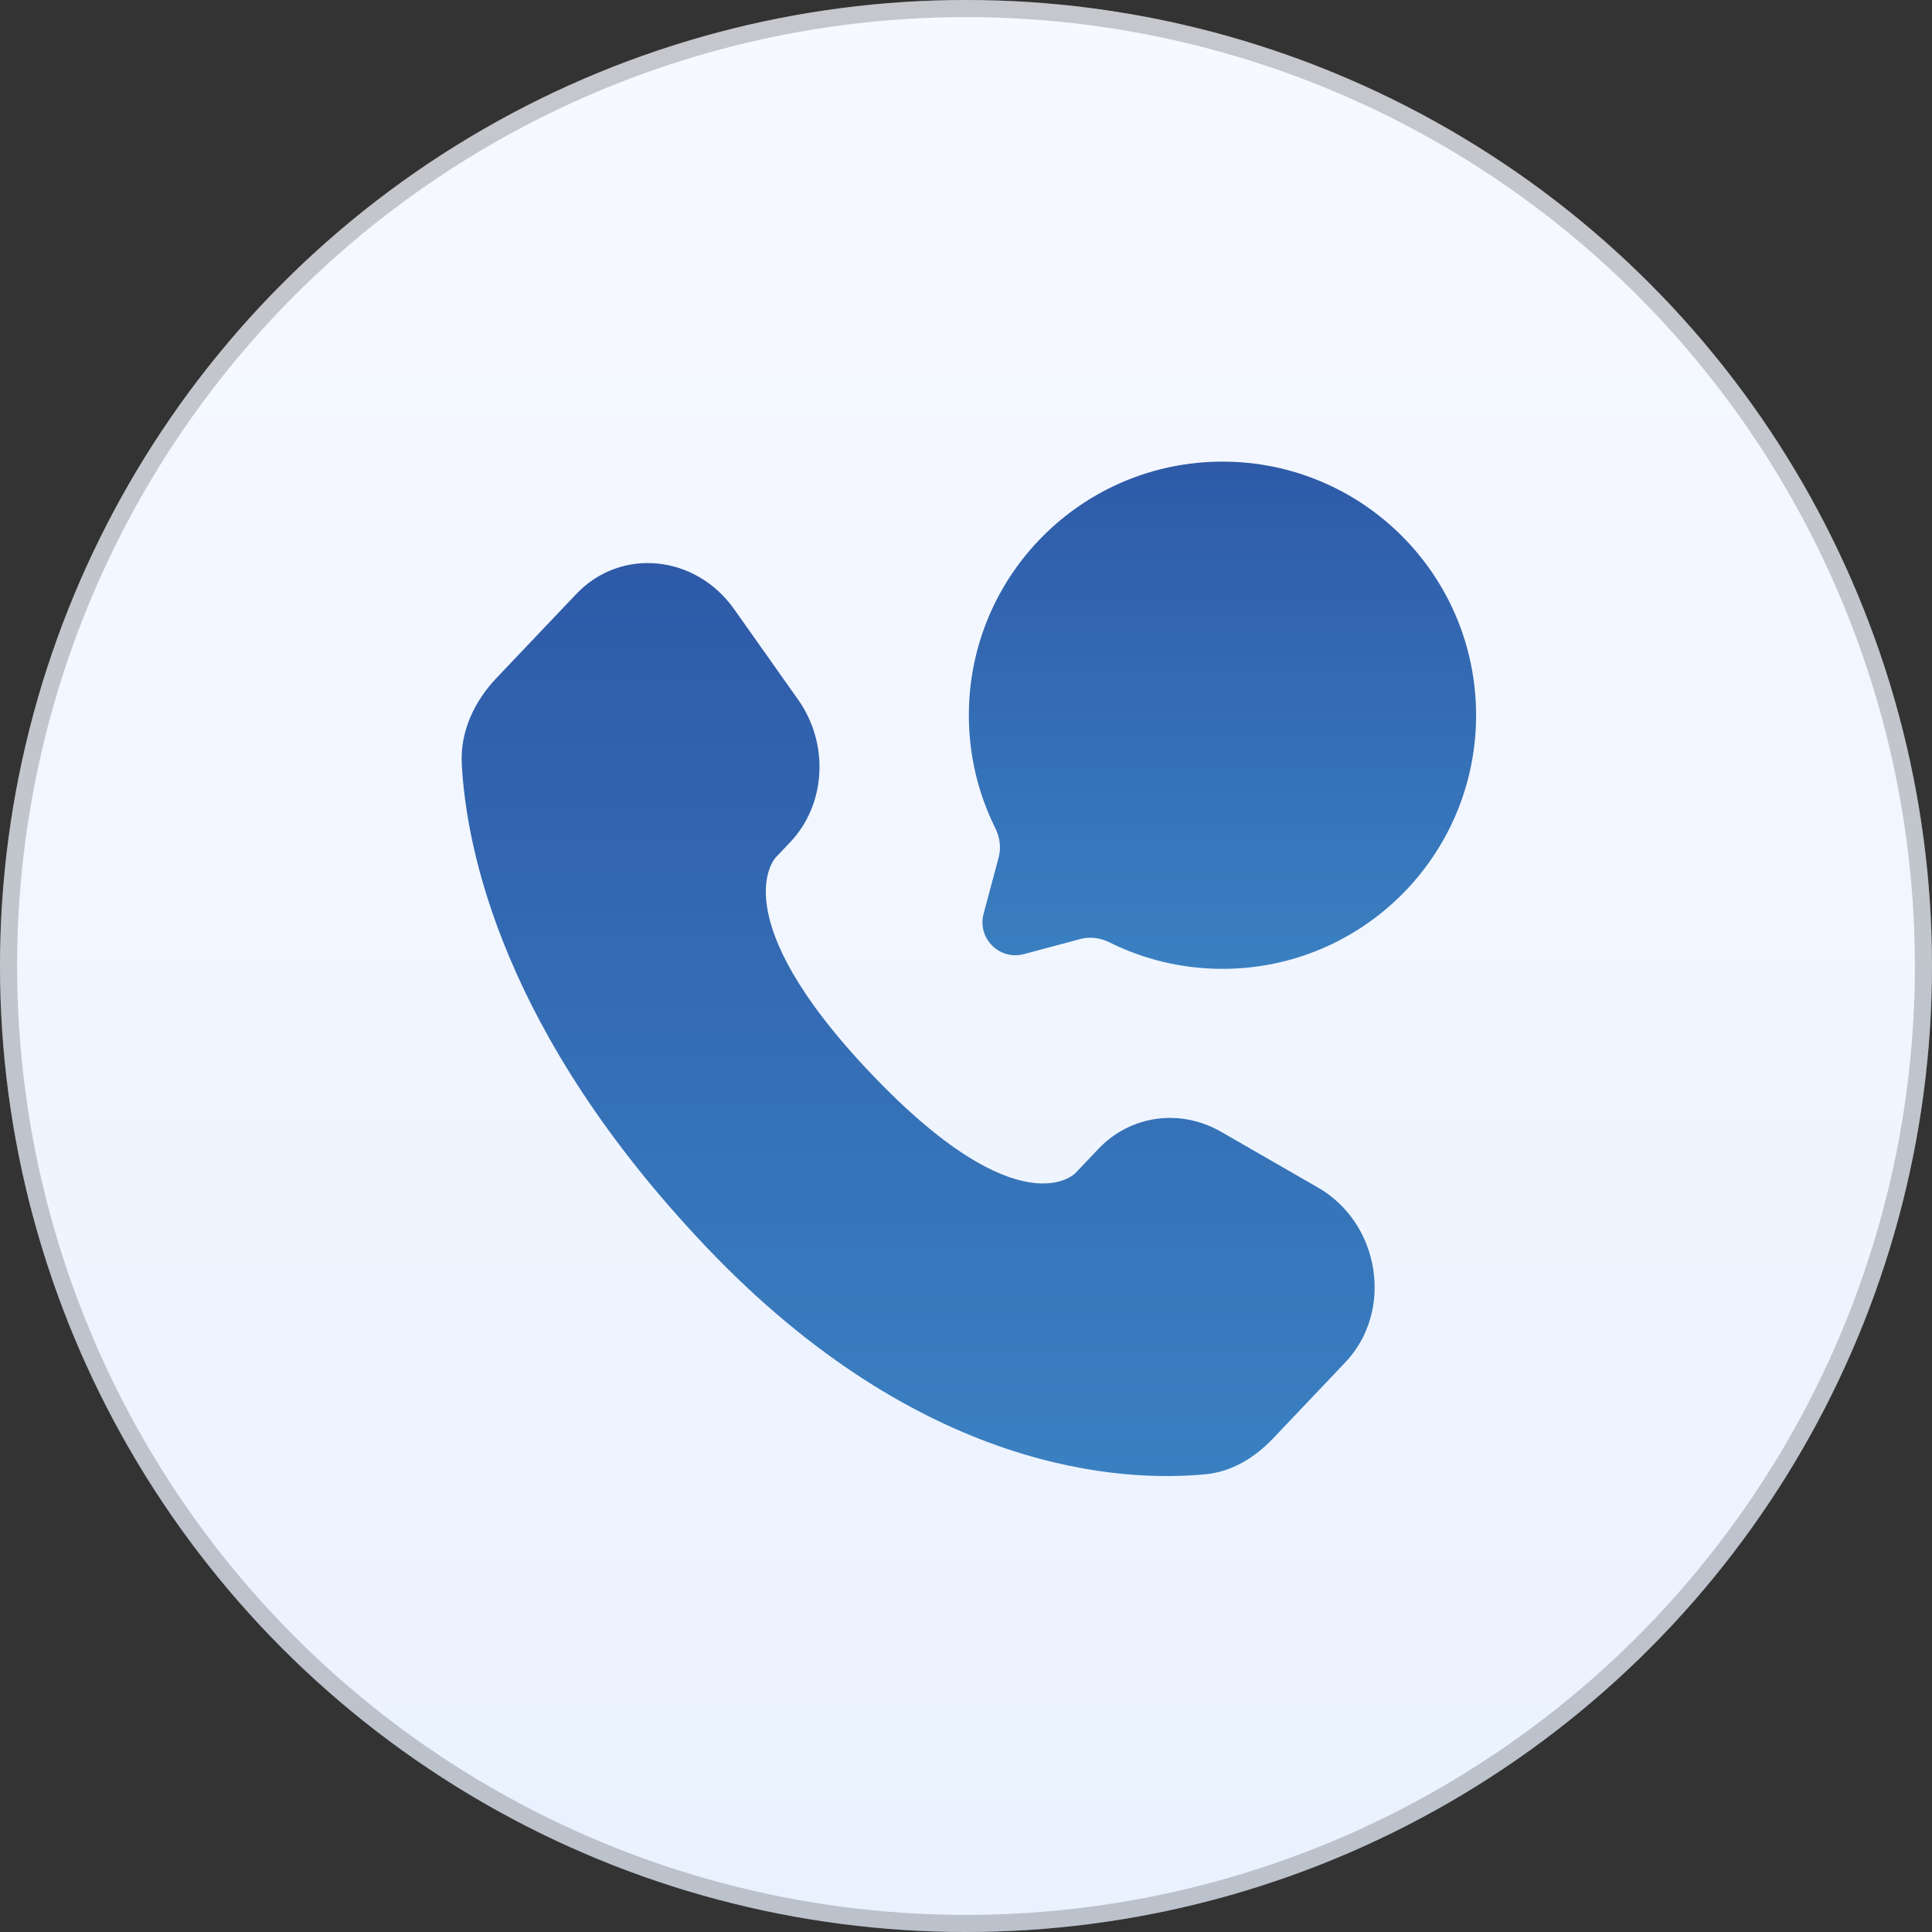 <svg width="113" height="113" viewBox="0 0 113 113" fill="none" xmlns="http://www.w3.org/2000/svg">
<rect x="0" y="0" width="113" height="113" fill="#333333" stroke="none"/>
<circle cx="56.5" cy="56.5" r="56.5" fill="url(#paint0_linear_1162_504)"/>
<circle cx="56.5" cy="56.5" r="56" stroke="black" stroke-opacity="0.2"/>
<path d="M64.25 67.192L62.899 68.614C62.899 68.614 59.687 71.996 50.921 62.766C42.154 53.536 45.366 50.155 45.366 50.155L46.217 49.259C48.313 47.052 48.511 43.509 46.682 40.923L42.941 35.632C40.677 32.43 36.303 32.007 33.709 34.739L29.052 39.641C27.766 40.996 26.904 42.751 27.009 44.699C27.276 49.681 29.405 60.402 41.286 72.91C53.885 86.174 65.706 86.701 70.54 86.224C72.069 86.073 73.399 85.249 74.47 84.121L78.685 79.683C81.53 76.689 80.728 71.554 77.088 69.459L71.42 66.197C69.03 64.821 66.118 65.225 64.25 67.192Z" fill="url(#paint1_linear_1162_504)"/>
<path d="M71.5 56.667C79.692 56.667 86.334 50.026 86.334 41.834C86.334 33.641 79.692 27 71.5 27C63.308 27 56.667 33.641 56.667 41.834C56.667 44.206 57.224 46.449 58.214 48.438C58.478 48.967 58.565 49.571 58.413 50.141L57.529 53.443C57.146 54.877 58.457 56.188 59.891 55.804L63.193 54.921C63.763 54.768 64.367 54.856 64.896 55.119C66.885 56.11 69.127 56.667 71.5 56.667Z" fill="url(#paint2_linear_1162_504)"/>
<defs>
<linearGradient id="paint0_linear_1162_504" x1="56.5" y1="0" x2="56.5" y2="113" gradientUnits="userSpaceOnUse">
<stop stop-color="#F7F9FF"/>
<stop offset="1" stop-color="#EAF2FF"/>
</linearGradient>
<linearGradient id="paint1_linear_1162_504" x1="53.7" y1="32.933" x2="53.7" y2="86.334" gradientUnits="userSpaceOnUse">
<stop stop-color="#2E5AA8"/>
<stop offset="1" stop-color="#3A80C1"/>
</linearGradient>
<linearGradient id="paint2_linear_1162_504" x1="71.5" y1="27" x2="71.5" y2="56.667" gradientUnits="userSpaceOnUse">
<stop stop-color="#2E5AA8"/>
<stop offset="1" stop-color="#3A80C1"/>
</linearGradient>
</defs>
</svg>

